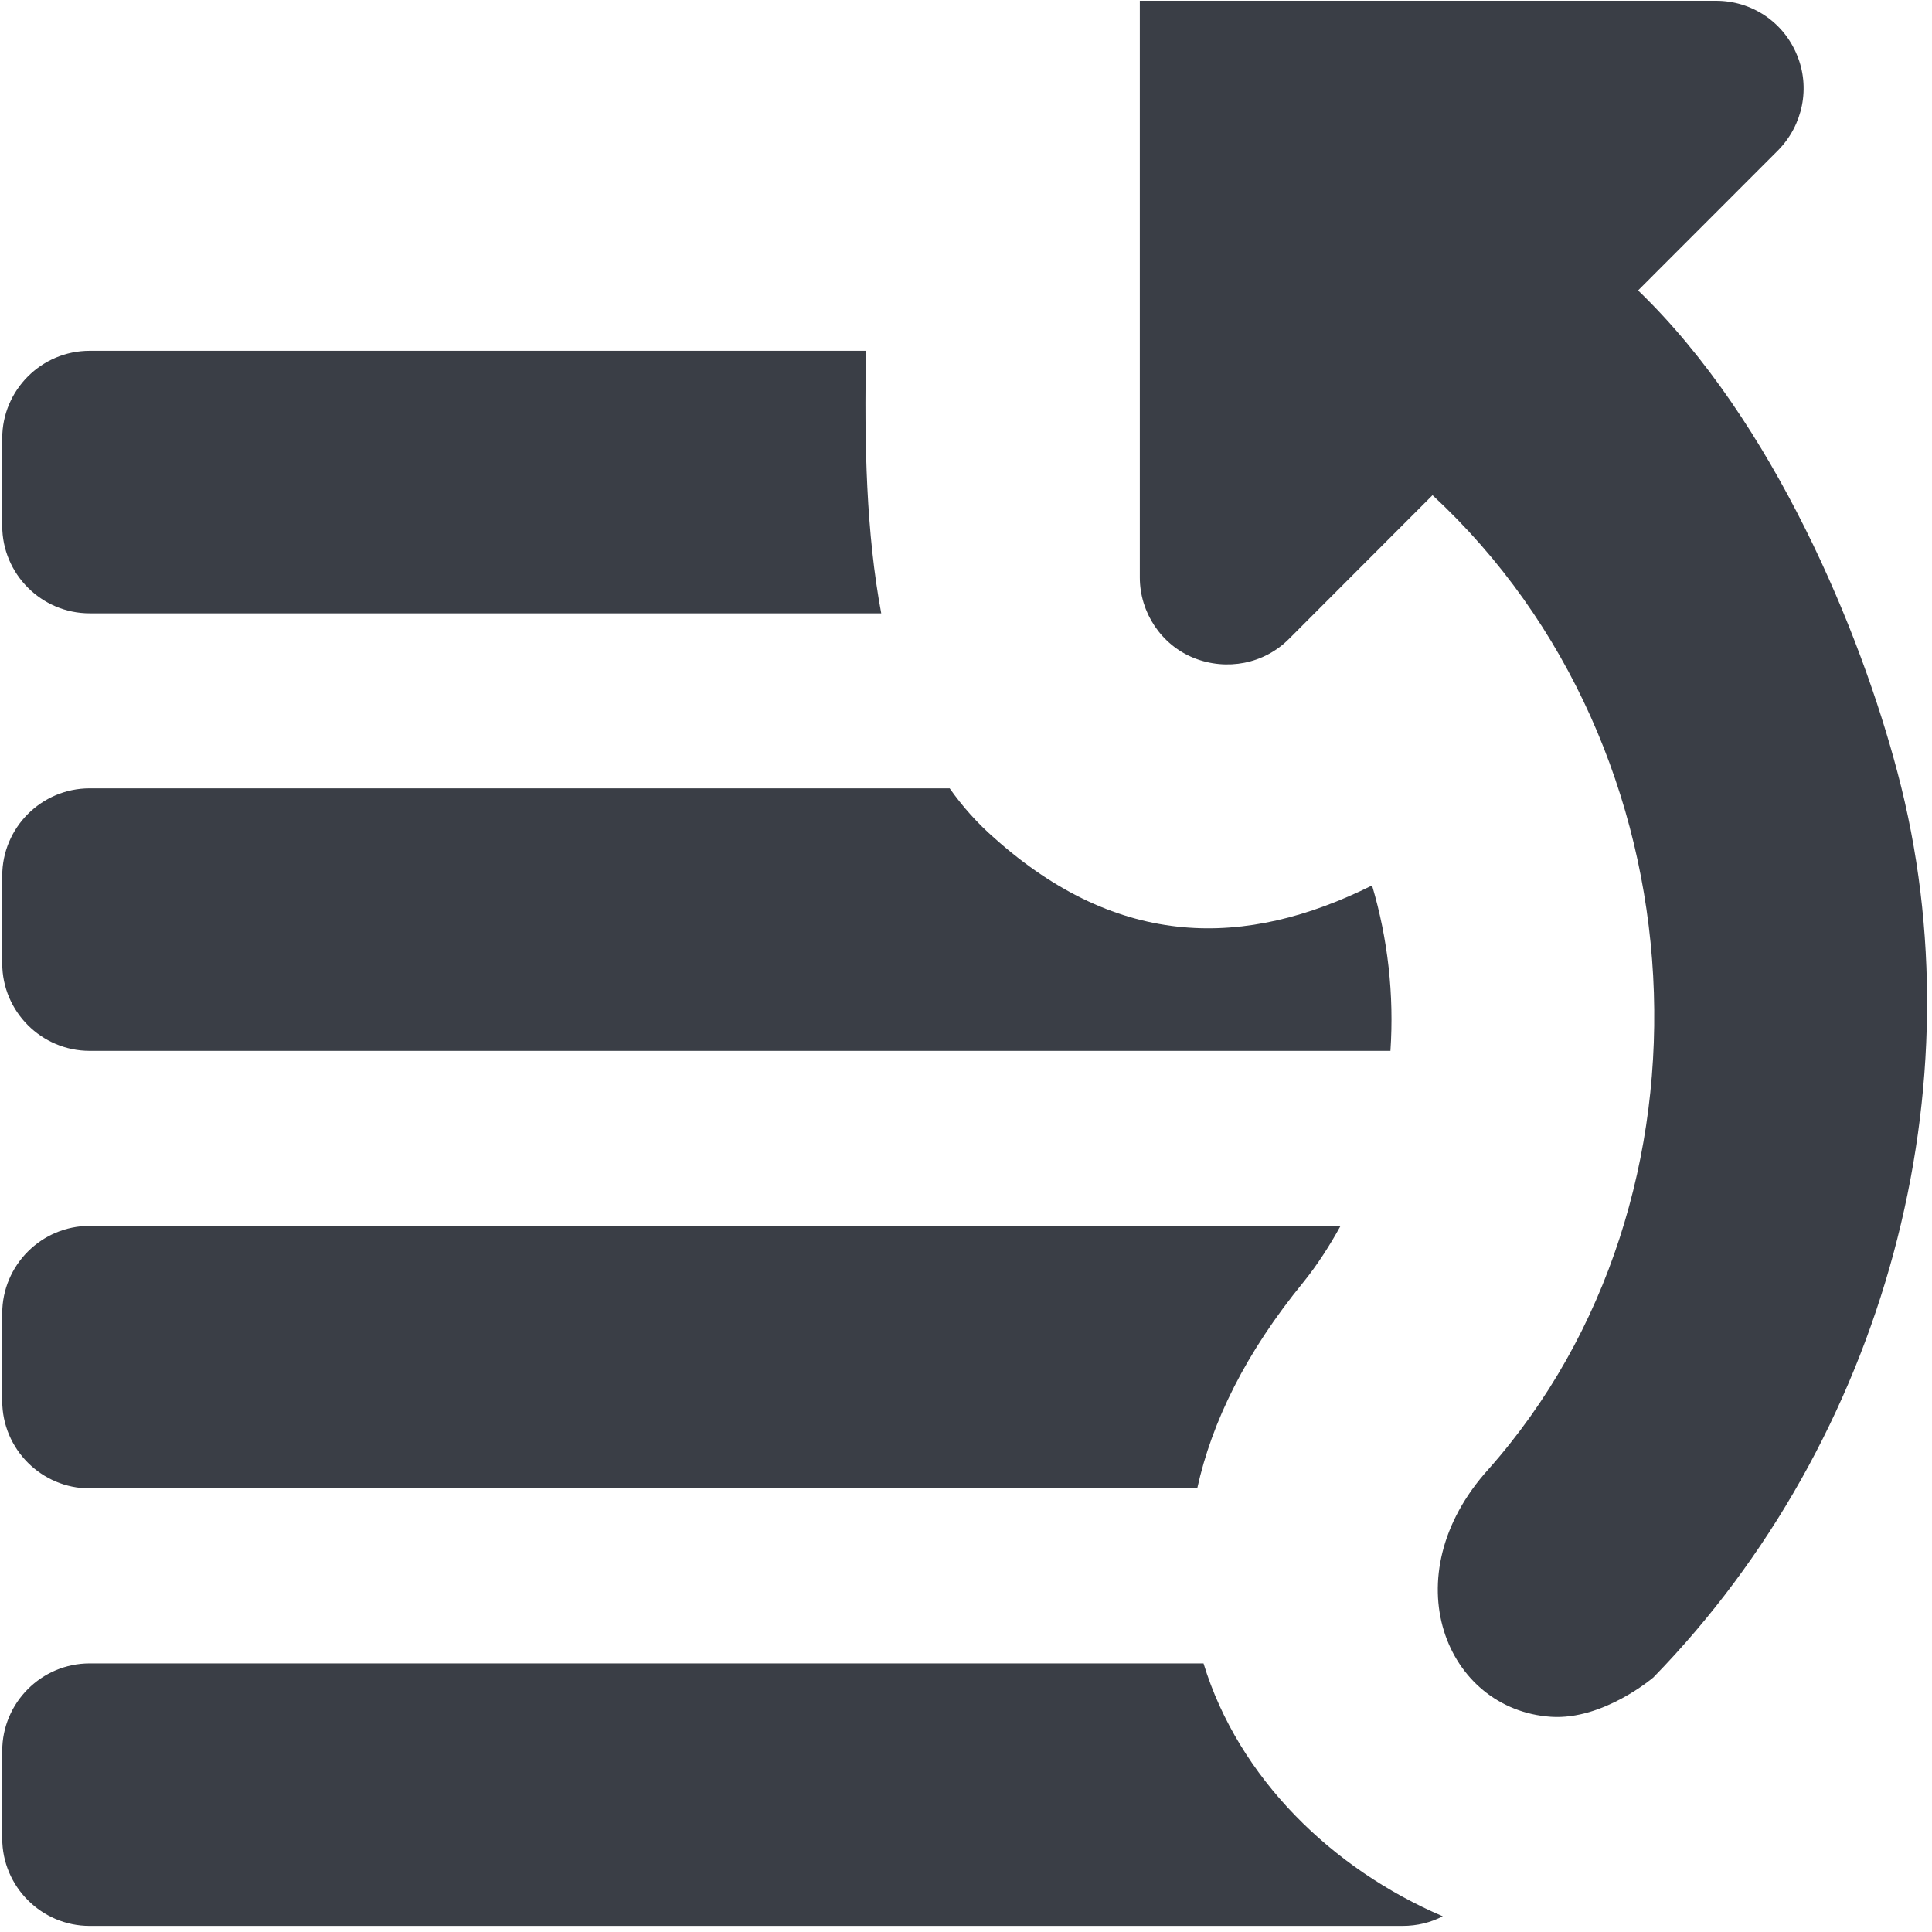 <?xml version="1.0" encoding="UTF-8" standalone="no"?><!DOCTYPE svg PUBLIC "-//W3C//DTD SVG 1.1//EN" "http://www.w3.org/Graphics/SVG/1.1/DTD/svg11.dtd"><svg width="92px" height="92px" version="1.1" xmlns="http://www.w3.org/2000/svg" xmlns:xlink="http://www.w3.org/1999/xlink" xml:space="preserve" xmlns:serif="http://www.serif.com/" style="fill-rule:evenodd;clip-rule:evenodd;stroke-linejoin:round;stroke-miterlimit:2;"><g transform="matrix(4.167,0,0,4.167,-1283.33,-458.333)"><g id="ll-icon-reorder" transform="matrix(1,0,0,1,-418,-924)"><path d="M742,1056L727,1056C726.448,1056 726,1055.55 726,1055L726,1054C726,1053.45 726.447,1053 727,1053L739.728,1053C740.128,1054.31 741.199,1055.35 742.462,1055.89C742.326,1055.96 742.173,1056 742,1056ZM742.345,1039.65L740.707,1041.29C740.421,1041.58 739.991,1041.66 739.617,1041.51C739.244,1041.36 739,1040.99 739,1040.59C739,1037.92 739,1034 739,1034L745.586,1034C745.99,1034 746.355,1034.24 746.51,1034.62C746.664,1034.99 746.579,1035.42 746.293,1035.71L744.694,1037.31C746.251,1038.81 747.241,1041.23 747.659,1042.82C748.608,1046.4 747.518,1050.44 744.869,1053.16C744.869,1053.16 744.298,1053.65 743.699,1053.61C742.498,1053.53 741.873,1052.01 742.985,1050.78C745.725,1047.69 745.475,1042.55 742.345,1039.65ZM739.656,1051L727,1051C726.448,1051 726,1050.55 726,1050L726,1049C726,1048.45 726.447,1048 727,1048L741.294,1048C741.173,1048.22 741.033,1048.44 740.872,1048.64C740.209,1049.45 739.823,1050.24 739.656,1051ZM741.864,1046L727,1046C726.448,1046 726,1045.55 726,1045L726,1044C726,1043.45 726.447,1043 727,1043L736.827,1043C736.975,1043.21 737.145,1043.4 737.34,1043.57C738.764,1044.84 740.207,1044.83 741.654,1044.11C741.835,1044.72 741.907,1045.36 741.864,1046ZM736.045,1041L727,1041C726.448,1041 726,1040.55 726,1040L726,1039C726,1038.45 726.447,1038 727,1038L735.872,1038C735.849,1039.07 735.875,1040.09 736.045,1041Z" style="fill:rgb(58,62,70);"/></g></g></svg>